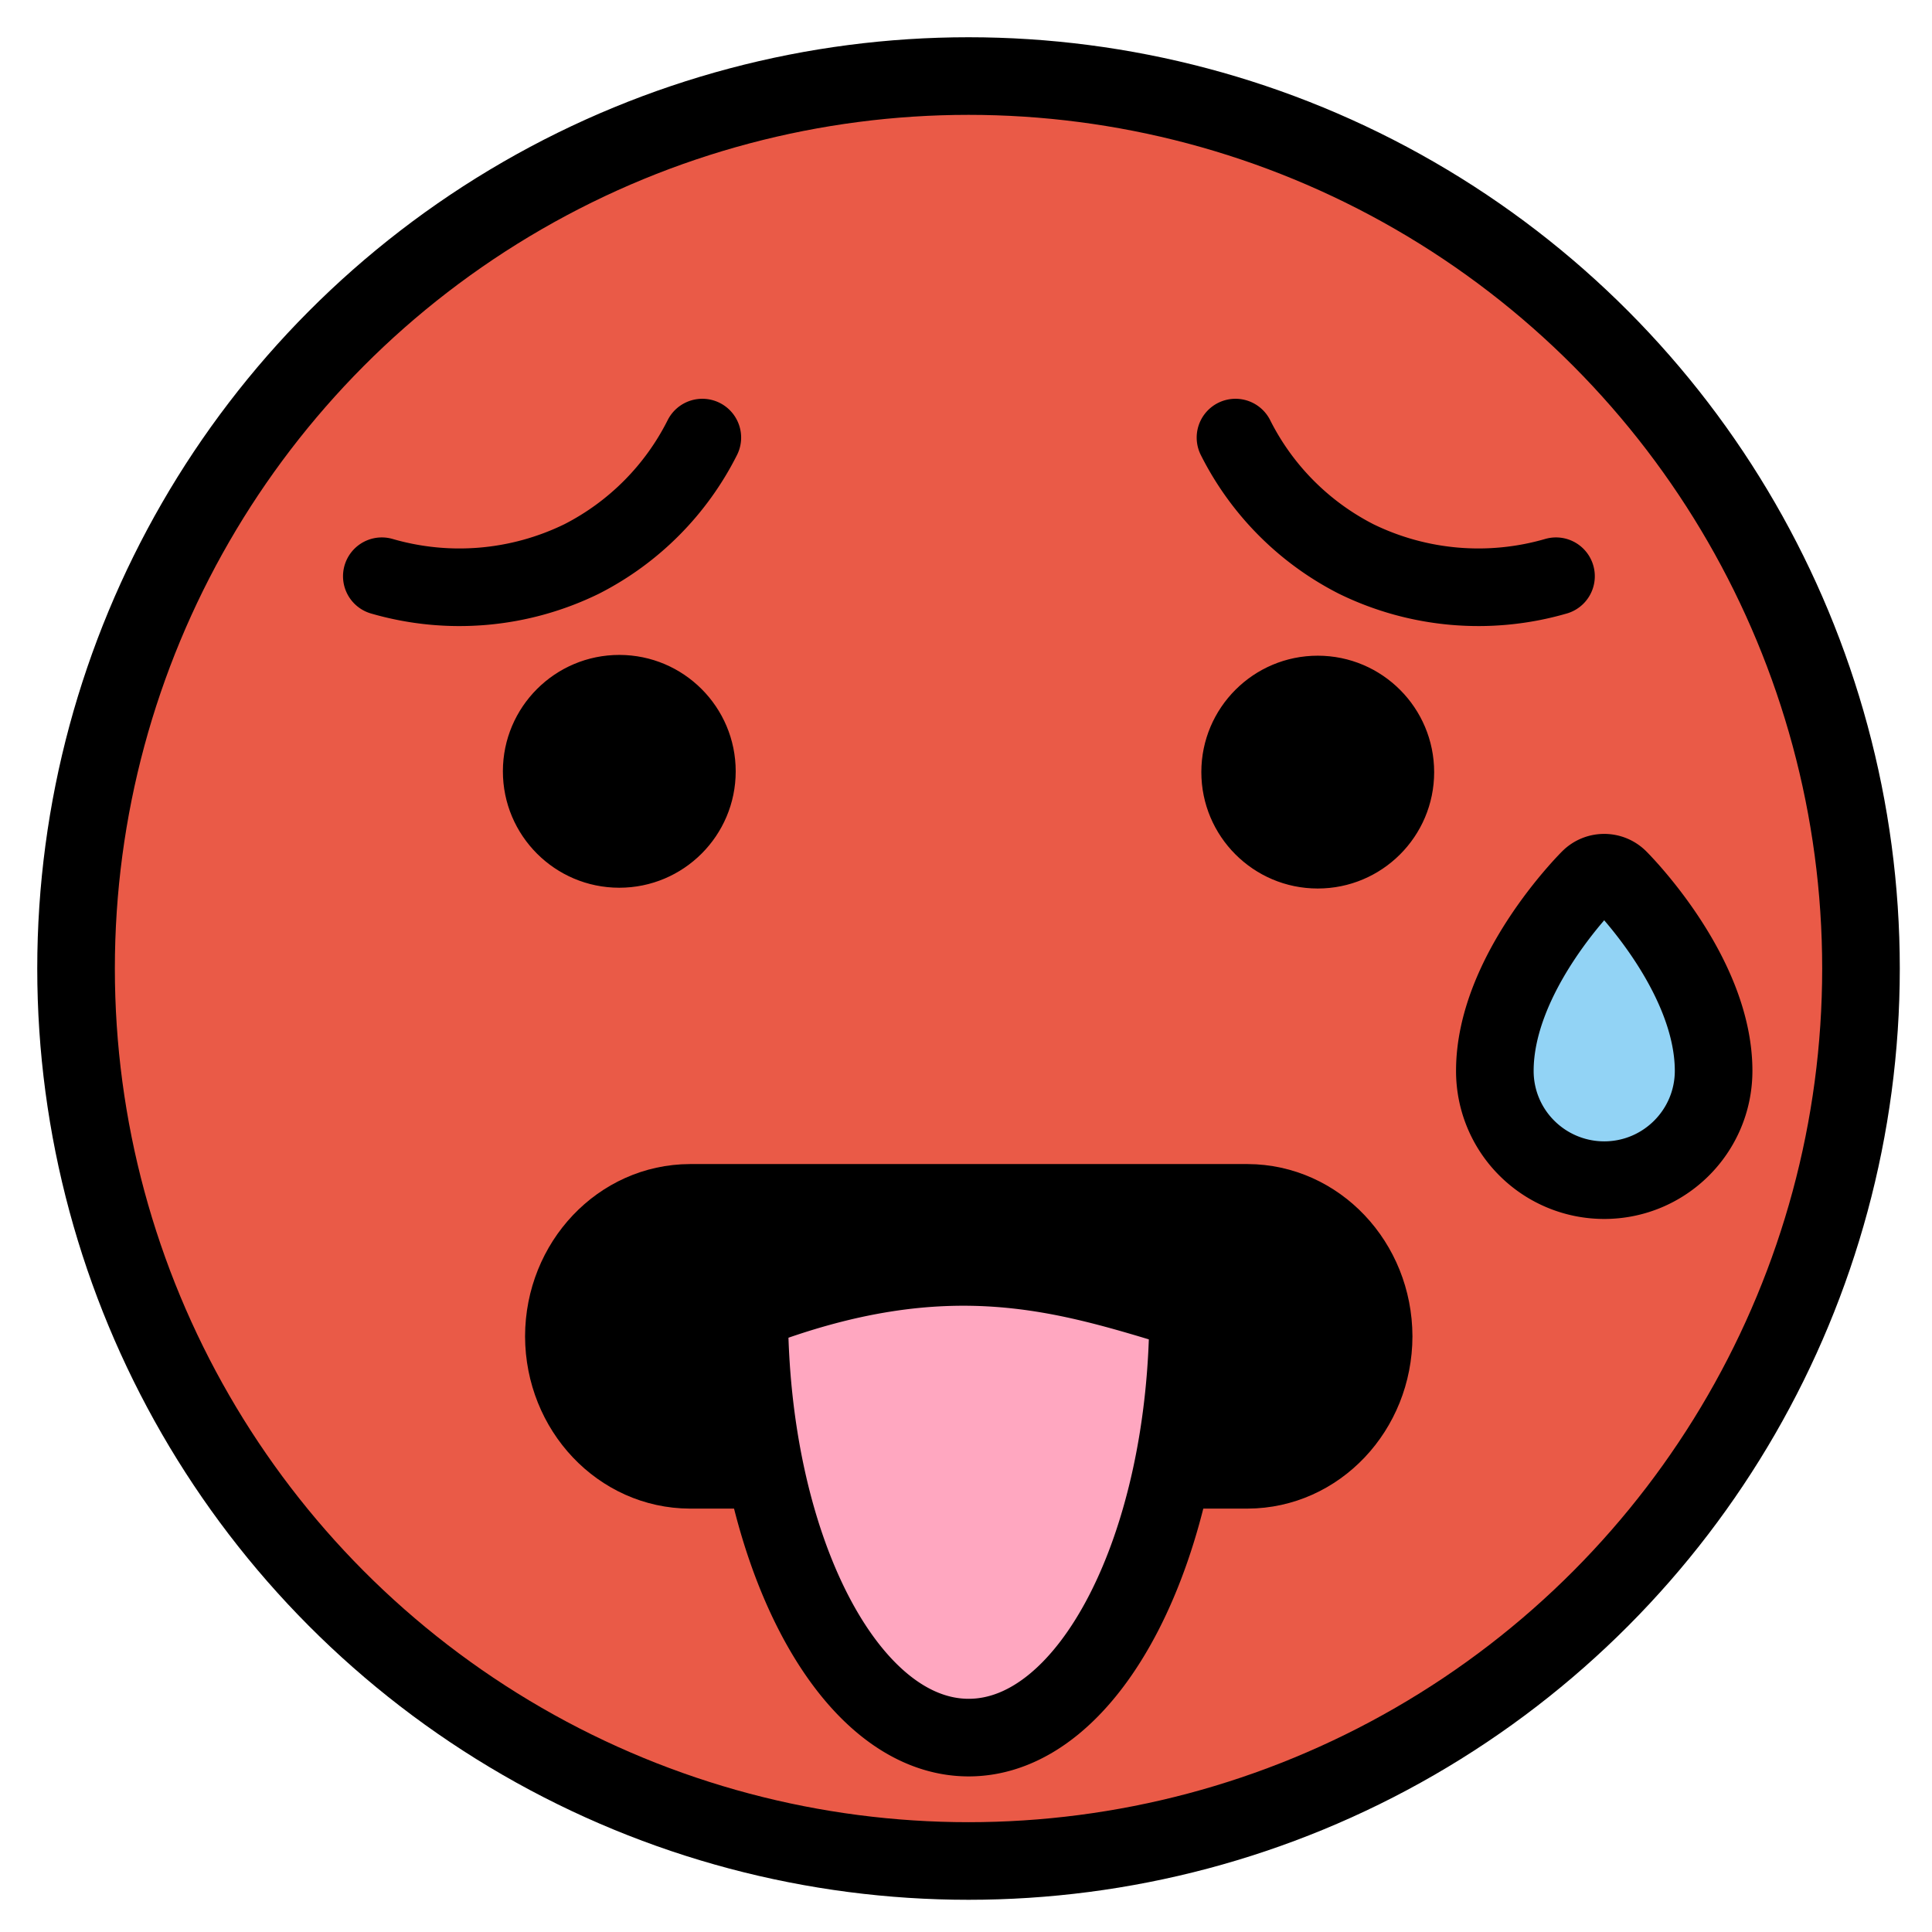<svg xmlns="http://www.w3.org/2000/svg" role="img" viewBox="11.04 11.04 49.79 49.79"><title>1F975.svg</title><circle cx="36" cy="36" r="23" fill="#ea5a47"/><path stroke-width=".852" d="M32.47 49h-3.617c-1.856-.006-3.36-1.546-3.365-3.448.005-1.902 1.509-3.442 3.365-3.448h14.3c1.856.006 3.36 1.546 3.365 3.448-.005 1.902-1.509 3.442-3.365 3.448h-1.785"/><path d="M40.87 49h-.506m2.016 0h-1.505"/><path fill="#92D3F5" d="M50.39 40.63c-.53-.527-.828-1.246-.826-1.994 0-2.479 2.343-4.851 2.443-4.95.207-.207.542-.207.75-.001l.001.001c.1.1 2.443 2.472 2.444 4.951-.001 1.557-1.265 2.818-2.822 2.817a2.82 2.82 0 0 1-1.99-.824z"/><path fill="#ffa7c0" d="M41.66 44.82c0 6.075-2.532 11-5.656 11s-5.656-4.925-5.656-11c4.014-1.7 7.761-1.537 11.31 0z"/><g><circle cx="36" cy="36" r="23" fill="none" stroke="#000" stroke-miterlimit="10" stroke-width="2"/><path d="M30 30.92c-.001 1.657-1.346 2.999-3.002 2.998S23.999 32.572 24 30.916s1.346-2.999 3.002-2.998C28.659 27.92 30 29.264 30 30.92m18 .02c-.001 1.657-1.346 2.999-3.002 2.998S41.999 32.592 42 30.936s1.346-2.999 3.002-2.998C46.659 27.94 48 29.284 48 30.94"/><path fill="none" stroke="#000" stroke-linecap="round" stroke-linejoin="round" stroke-width="2" d="M20.88 25.89c1.714.498 3.552.338 5.155-.447 1.341-.685 2.429-1.78 3.105-3.126m22 3.573a7.173 7.173 0 0 1-5.155-.447c-1.341-.685-2.429-1.78-3.105-3.126"/><path fill="none" stroke="#000" stroke-linecap="round" stroke-linejoin="round" stroke-miterlimit="10" stroke-width="2" d="M41.66 44.82c0 6.075-2.532 11-5.656 11s-5.656-4.925-5.656-11c5.141-1.979 8.198-.947 11.31 0zm8.73-4.19c-.53-.527-.828-1.246-.826-1.994 0-2.479 2.343-4.851 2.443-4.95.207-.207.542-.207.75-.001l.001.001c.1.1 2.443 2.472 2.444 4.951-.001 1.557-1.265 2.818-2.822 2.817a2.82 2.82 0 0 1-1.99-.824z"/><path fill="none" stroke="#000" stroke-miterlimit="2" stroke-width="1.737" d="M31.56 49.05h-2.739c-1.865-.006-3.375-1.601-3.381-3.571.005-1.97 1.516-3.566 3.381-3.571h14.37c1.865.006 3.375 1.601 3.381 3.571-.005 1.97-1.516 3.566-3.381 3.571h-2.649"/></g></svg>